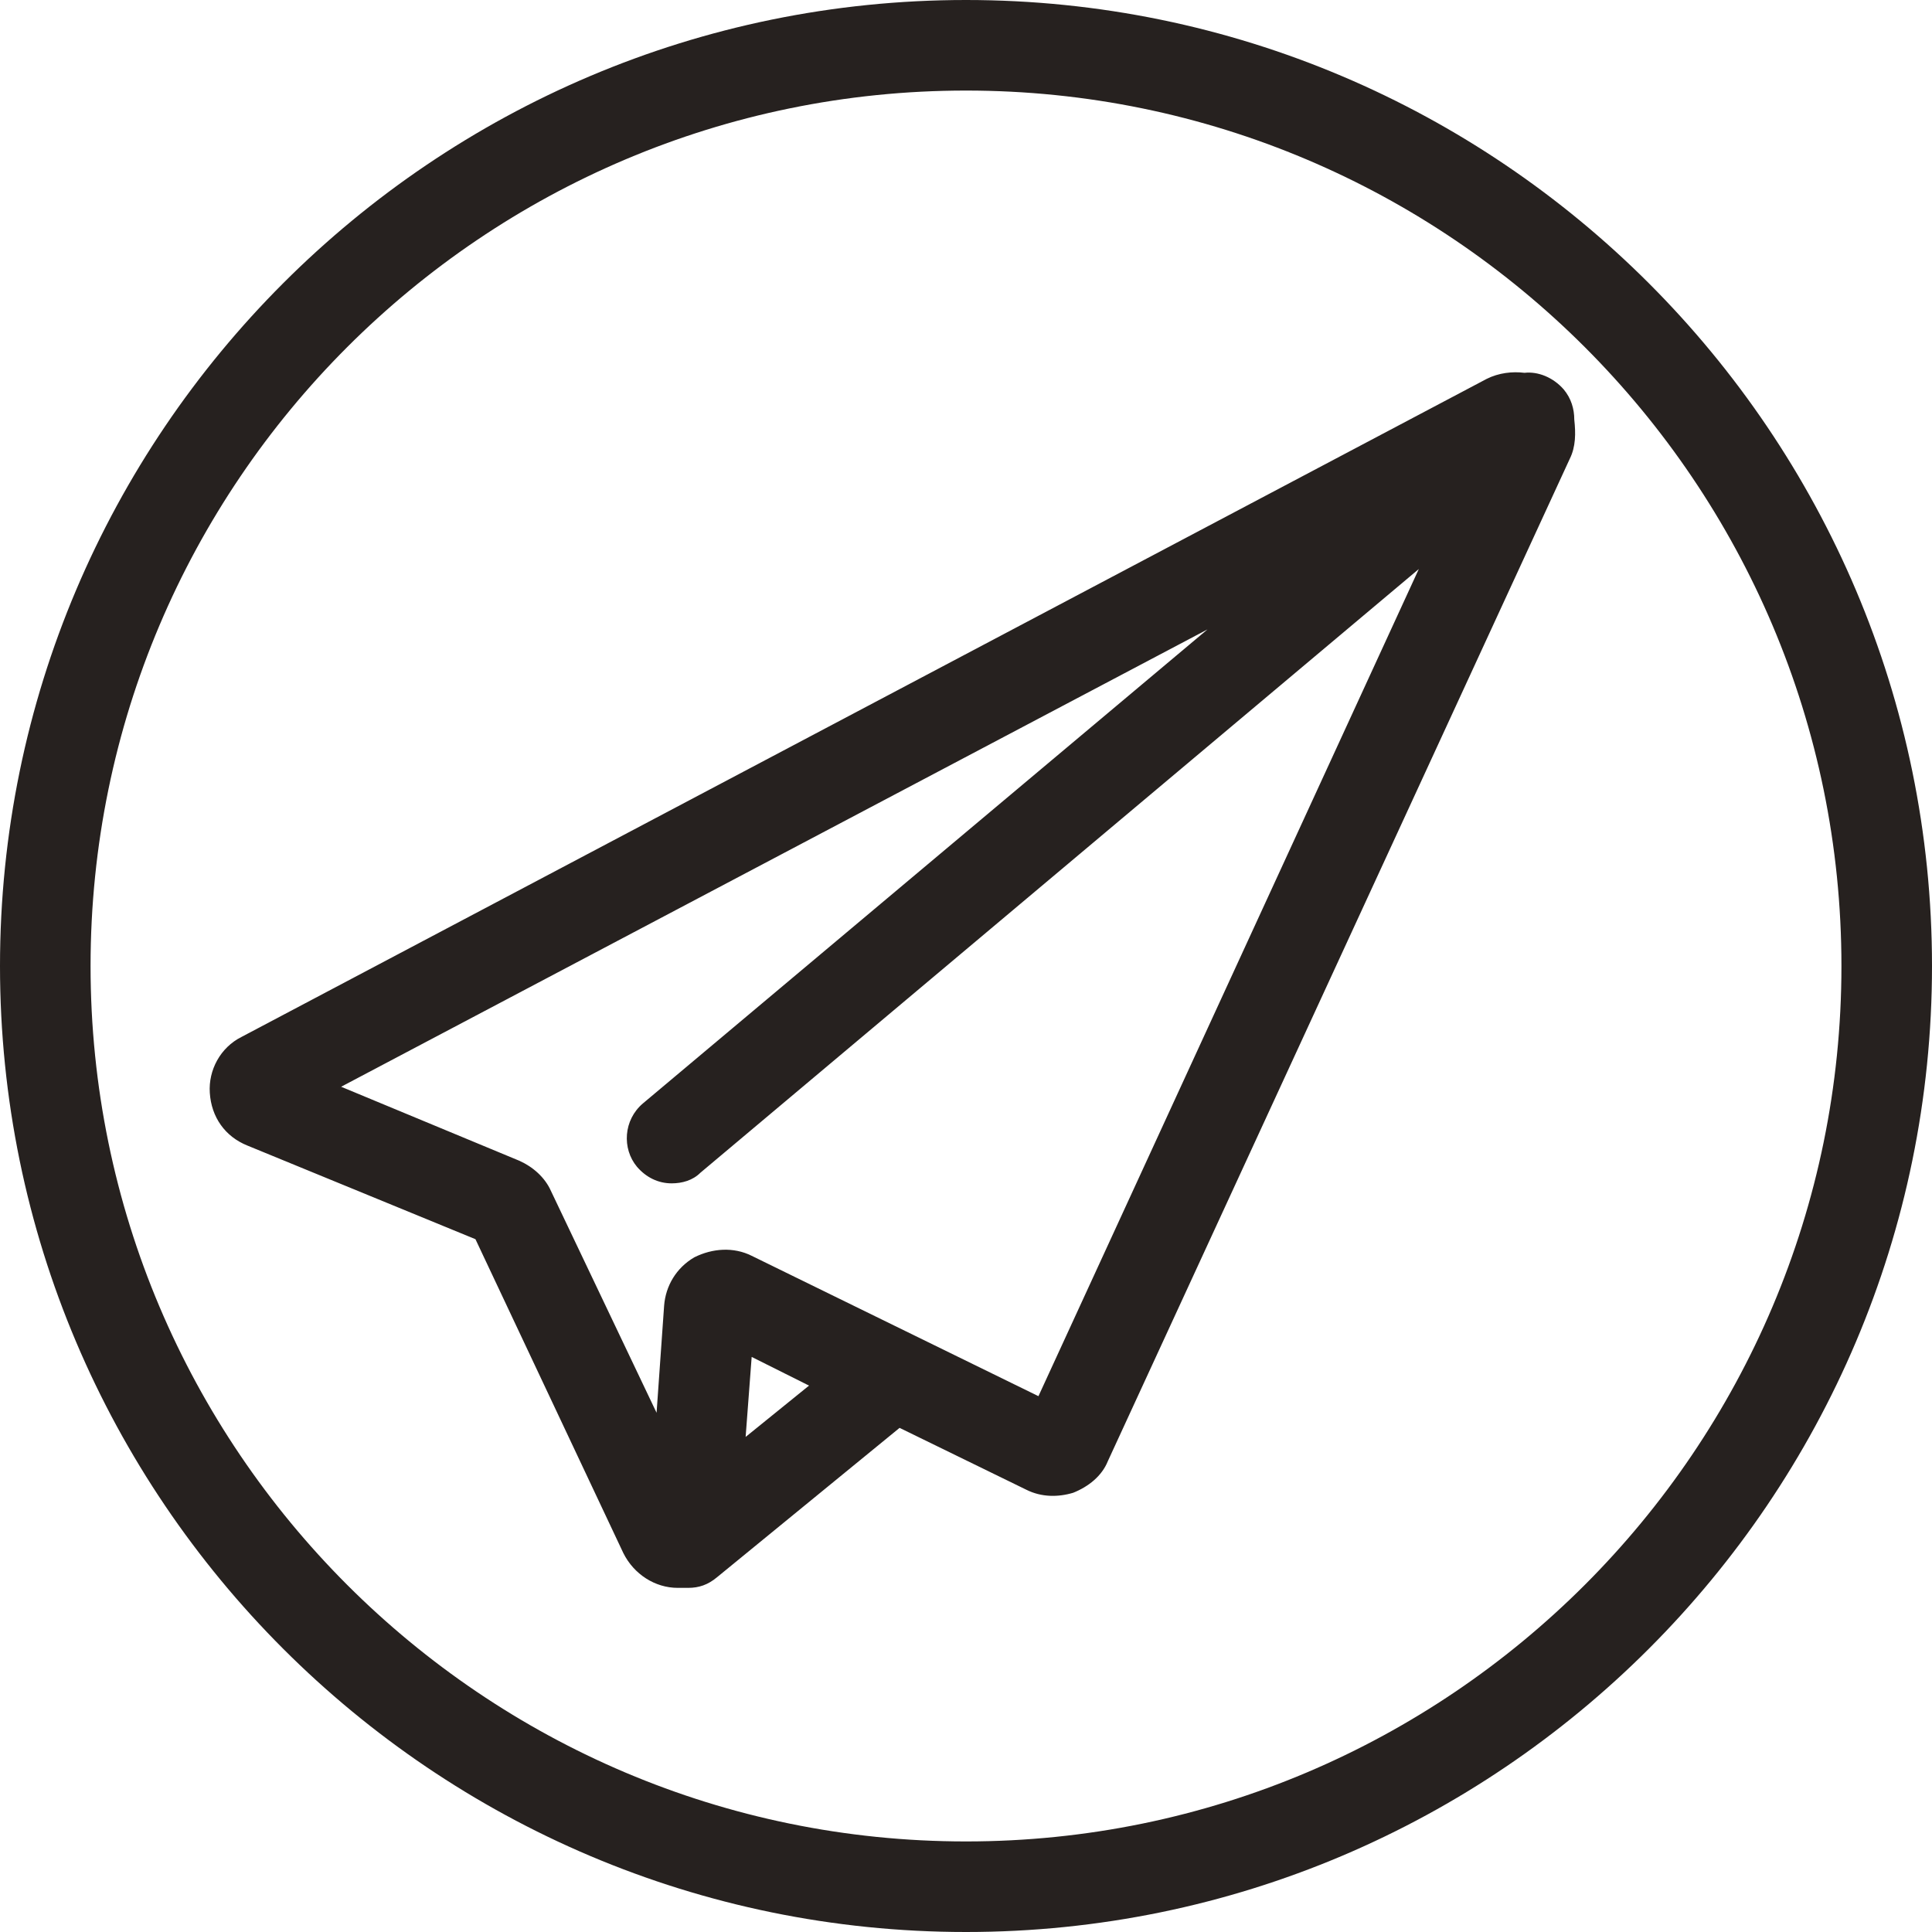 <?xml version="1.0" encoding="utf-8"?>
<!-- Generator: Adobe Illustrator 24.3.0, SVG Export Plug-In . SVG Version: 6.00 Build 0)  -->
<svg version="1.1" id="Layer_1" xmlns="http://www.w3.org/2000/svg" xmlns:xlink="http://www.w3.org/1999/xlink" x="0px" y="0px"
	 viewBox="0 0 128 128" style="enable-background:new 0 0 128 128;" xml:space="preserve">
<style type="text/css">
	.st0{fill:#26211F;}
</style>
<g>
	<g>
		<path class="st0" d="M64,0C28.7,0,0,28.7,0,64c0,35.3,28.7,64,64,64s64-28.7,64-64C128,28.7,99.3,0,64,0z M64,122
			C32,122,6,96,6,64C6,32,32,6,64,6s58,26,58,58C122,96,96,122,64,122z M103.6,25.8c-0.7-0.8-1.7-1.2-2.6-1.1
			c-0.8-0.1-1.7,0-2.5,0.4L16,68.7c-1.4,0.7-2.2,2.2-2.1,3.7c0.1,1.6,1,2.9,2.5,3.5l15.1,6.2l9.8,20.8c0.7,1.4,2.1,2.3,3.6,2.3
			c0.1,0,0.2,0,0.4,0c0.1,0,0.2,0,0.3,0c0.7,0,1.3-0.2,1.9-0.7l12.1-9.9l8.4,4.1c1,0.5,2.1,0.5,3.1,0.2c1-0.4,1.9-1.1,2.3-2.1
			L104,30.4c0.4-0.8,0.4-1.7,0.3-2.6C104.3,27.1,104.1,26.4,103.6,25.8z M49.4,95.2l0.4-5.3l3.8,1.9L49.4,95.2z M68.8,92.5l-19-9.3
			c-1.2-0.6-2.6-0.5-3.8,0.1c-1.2,0.7-1.9,1.9-2,3.2l-0.5,7.1l-7-14.7c-0.4-0.9-1.2-1.6-2.1-2L22.6,72l57.4-30.3L42.6,73.1
			c-1.3,1.1-1.4,3-0.4,4.2c0.6,0.7,1.4,1.1,2.3,1.1c0.7,0,1.4-0.2,1.9-0.7l47.6-40L68.8,92.5z"/>
	</g>
</g>
</svg>
